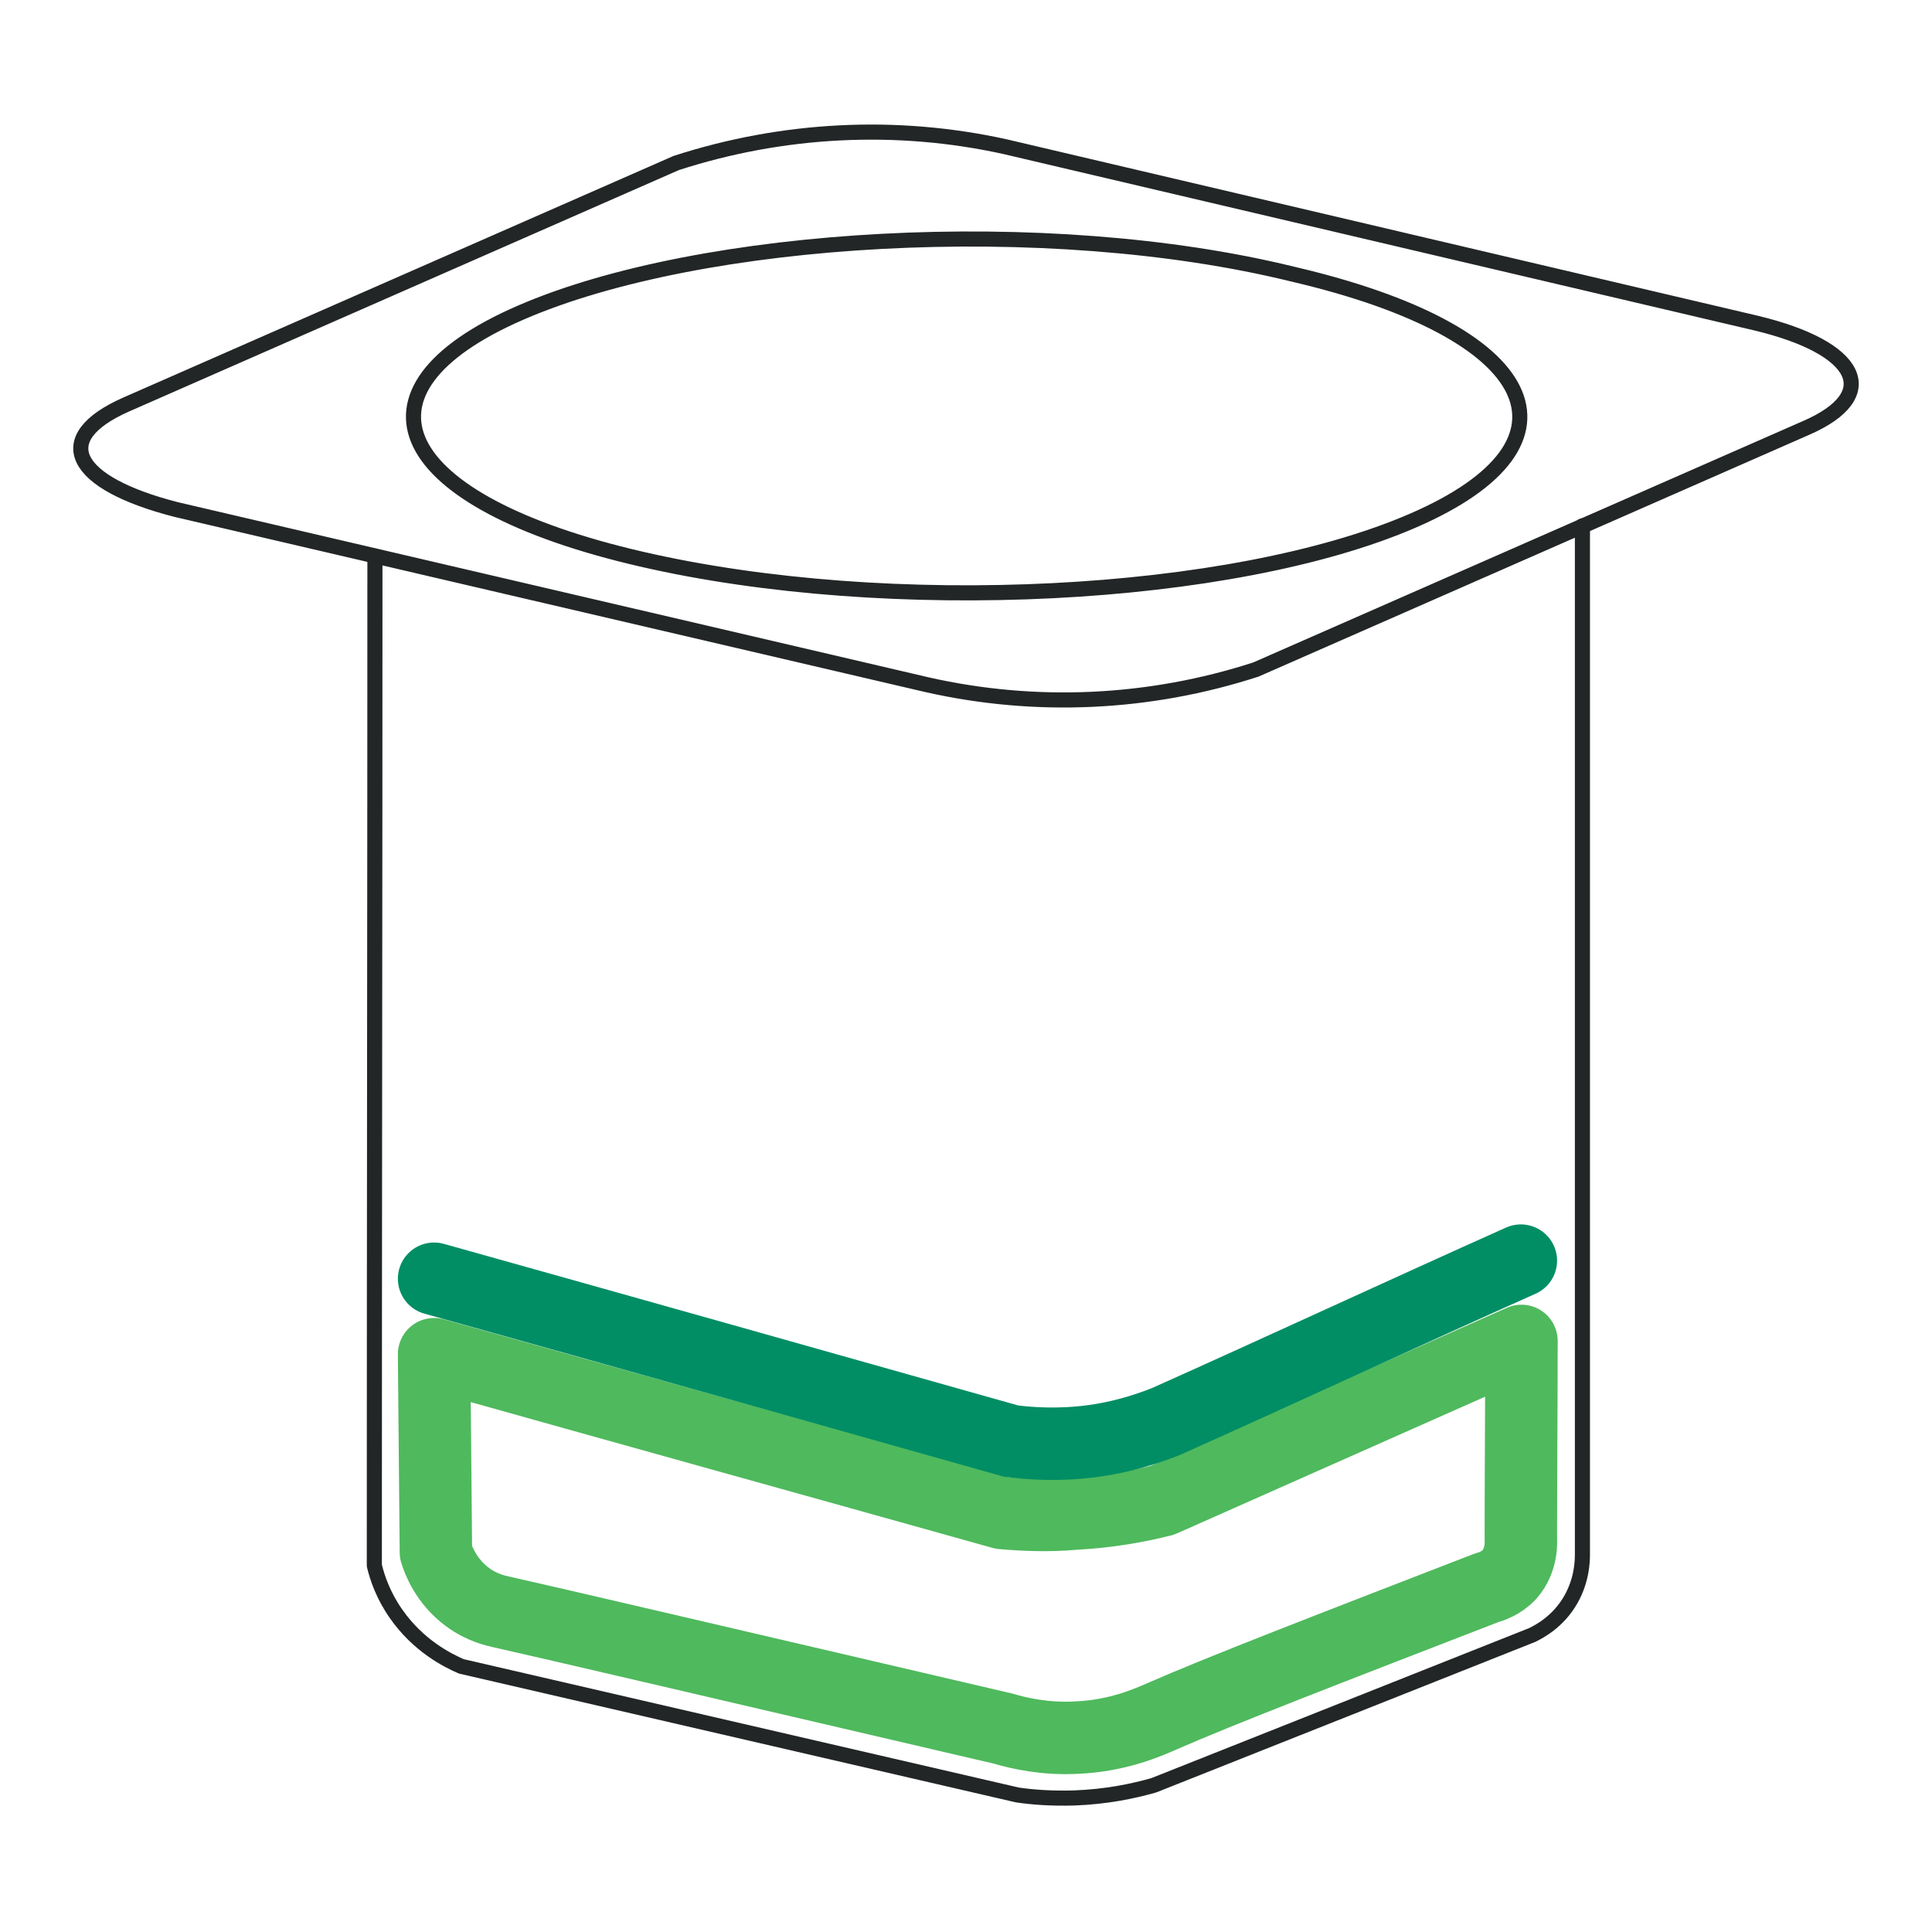 <svg xmlns="http://www.w3.org/2000/svg" viewBox="0 0 32 32">
  <g fill="none" stroke-linecap="round" stroke-linejoin="round">
    <g stroke="#232626" stroke-width="0.25">
      <path d="M6.21,9.21c0,5.57-0.01,11.15-0.01,16.72c0.05,0.21,0.15,0.5,0.36,0.8c0.37,0.53,0.85,0.77,1.08,0.87
        c3.07,0.71,6.14,1.42,9.21,2.13c0.27,0.04,0.58,0.06,0.94,0.05c0.53-0.02,0.97-0.11,1.32-0.21c2.09-0.83,4.18-1.66,6.27-2.49
        c0.12-0.06,0.43-0.22,0.64-0.59c0.18-0.32,0.19-0.62,0.19-0.75c0-5.68,0-11.35,0-17.03"/>
      <path d="M15.35,11.34L2.92,8.44C1.2,8,0.82,7.26,2.09,6.7l9.11-4c1.76-0.57,3.64-0.67,5.45-0.27l12.43,2.92c1.72,0.41,2.1,1.19,0.83,1.74
        l-9.11,4C19.04,11.66,17.16,11.75,15.35,11.34z M21.41,4.54c-4.07-1-9.8-0.66-12.79,0.64s-2.11,3.13,2,4.08s9.8,0.66,12.79-0.64
        S25.49,5.49,21.41,4.54z"/>
    </g>
    <path stroke="#4FB95D" stroke-width="1.2" d="M16.6,25.06c-3.14-0.88-6.28-1.75-9.41-2.63c0.01,1.09,0.02,2.19,0.03,3.28
      c0.04,0.13,0.17,0.48,0.52,0.74c0.24,0.18,0.48,0.23,0.57,0.25c0.59,0.13,3.84,0.89,8.3,1.93c0.27,0.08,0.71,0.18,1.23,0.15
      c0.69-0.03,1.19-0.26,1.4-0.35c0.93-0.41,2.82-1.14,5.38-2.13c0.07-0.02,0.24-0.07,0.38-0.22c0.22-0.25,0.19-0.56,0.19-0.61
      c0-1.09,0.01-2.17,0.01-3.26c-1.98,0.88-3.97,1.76-5.95,2.64c-0.4,0.1-0.88,0.19-1.45,0.22C17.35,25.11,16.95,25.09,16.6,25.06z"/>
    <path stroke="#018E64" stroke-width="1.2" d="M25.19,20.88c-1.9,0.85-3.99,1.82-5.89,2.67c-0.41,0.16-0.99,0.34-1.71,0.36
      c-0.31,0.01-0.6-0.01-0.84-0.04c-3.19-0.9-6.38-1.8-9.56-2.69"/>
  </g>
</svg>

